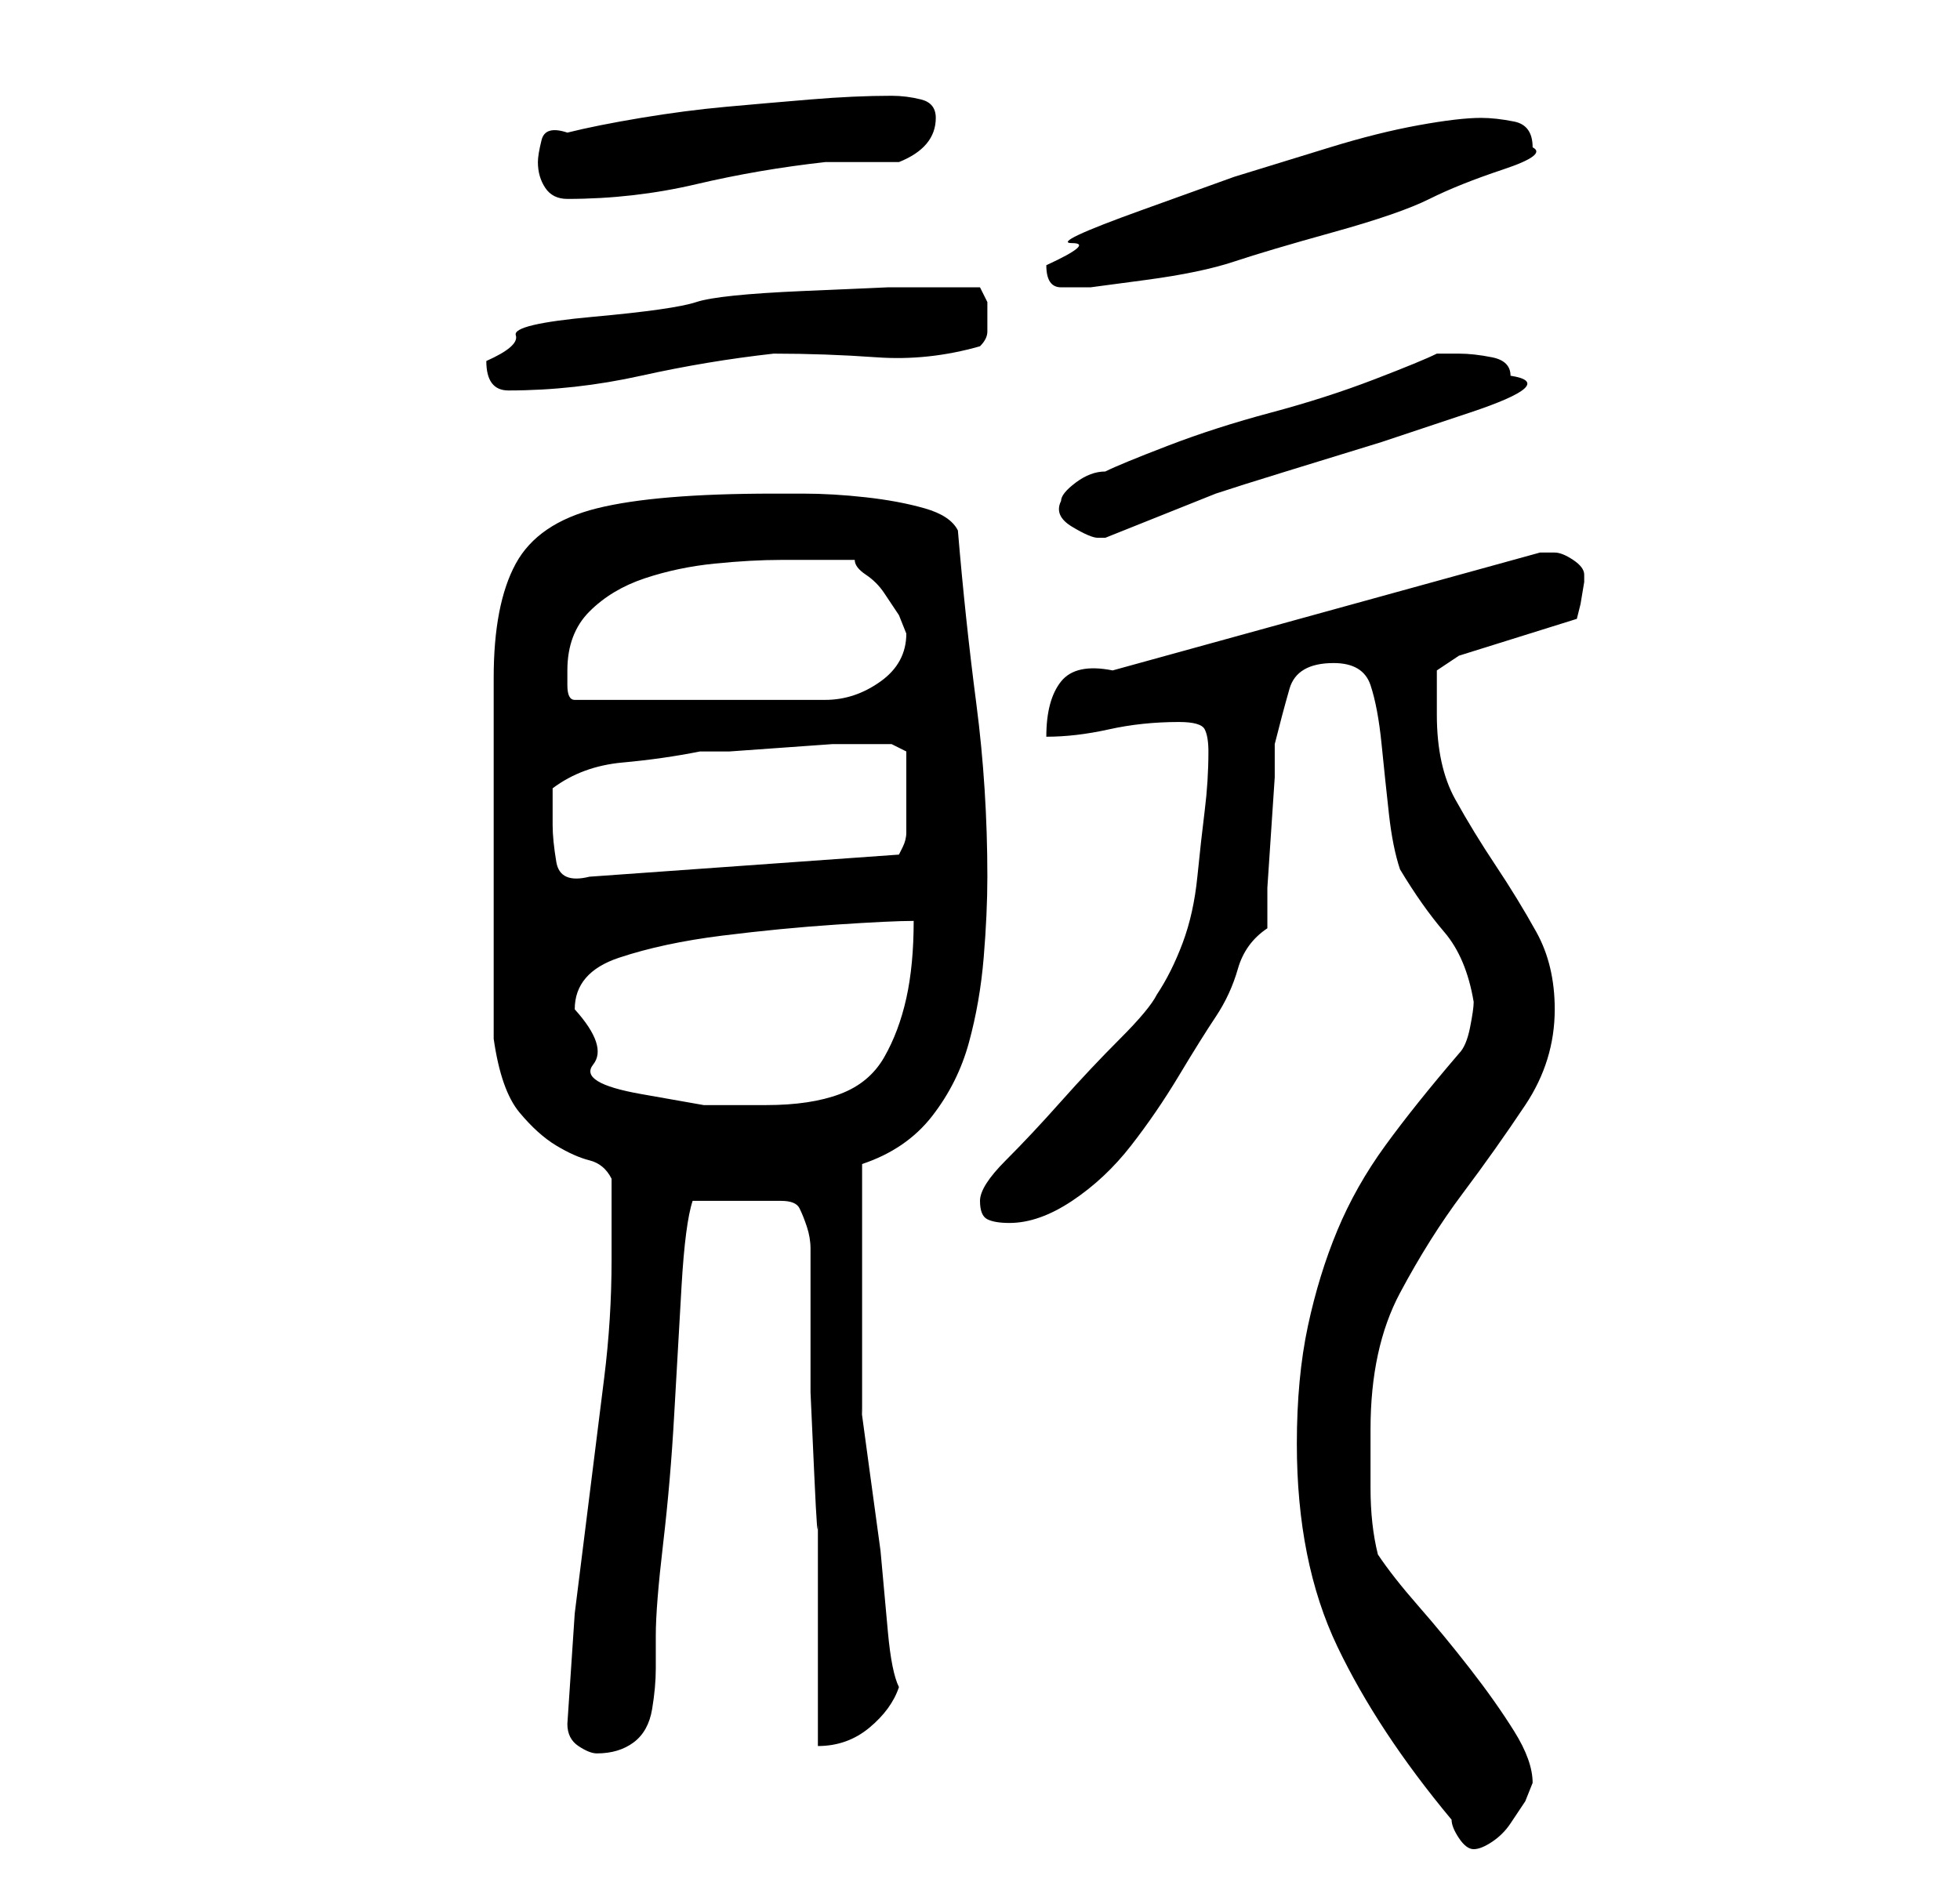 <?xml version="1.0" standalone="no"?>
<!DOCTYPE svg PUBLIC "-//W3C//DTD SVG 1.1//EN" "http://www.w3.org/Graphics/SVG/1.1/DTD/svg11.dtd" >
<svg xmlns="http://www.w3.org/2000/svg" xmlns:xlink="http://www.w3.org/1999/xlink" version="1.1" viewBox="-10 0 266 256">
   <path fill="currentColor"
d="M166 196q0 16 5.5 27.5t15.5 23.5q0 1 1 2.5t2 1.5t2.5 -1t2.5 -2.5l2 -3t1 -2.5q0 -3 -2.5 -7t-6 -8.5t-7 -8.5t-5.5 -7q-1 -4 -1 -9v-8q0 -11 4 -18.5t8.5 -13.5t8.5 -12t4 -13q0 -6 -2.5 -10.5t-5.5 -9t-5.5 -9t-2.5 -11.5v-3v-3l3 -2l16 -5l0.5 -2t0.5 -3v-1
q0 -1 -1.5 -2t-2.5 -1h-2l-58 16q-5 -1 -7 1.5t-2 7.5q4 0 8.5 -1t9.5 -1q3 0 3.5 1t0.5 3q0 4 -0.5 8t-1 9t-2 9t-3.5 7q-1 2 -5 6t-8 8.5t-7.5 8t-3.5 5.5t1 2.5t3 0.5q4 0 8.5 -3t8 -7.5t6.5 -9.5t5 -8t3 -6.5t4 -5.5v-5.5t0.5 -7.5t0.5 -7.5v-4.5q1 -4 2 -7.5t6 -3.5
q4 0 5 3t1.5 8t1 9.5t1.5 7.5q3 5 6 8.5t4 9.5q0 1 -0.5 3.5t-1.5 3.5q-6 7 -10 12.5t-6.5 11.5t-4 13t-1.5 16zM67 234q0 2 1.5 3t2.5 1q3 0 5 -1.5t2.5 -4.5t0.5 -5.5v-4.5q0 -4 1 -12.5t1.5 -17.5t1 -17.5t1.5 -11.5h12q2 0 2.5 1t1 2.5t0.5 3v2.5v6v11t0.5 11t0.5 6v5.5
v9.5v9v7q4 0 7 -2.5t4 -5.5q-1 -2 -1.5 -7.5l-1 -11t-1.5 -11t-1 -7.5v-2.5v-4.5v-5v-5v-3v-5v-5.5v-3.5q6 -2 9.5 -6.5t5 -10t2 -11.5t0.5 -11q0 -12 -1.5 -23.5t-2.5 -23.5q-1 -2 -4.5 -3t-8 -1.5t-8.5 -0.5h-4q-16 0 -24 2t-11 7.5t-3 15.5v24v5v7v8v5q1 7 3.5 10t5 4.5
t4.5 2t3 2.5v2v3.5v3.5v2q0 8 -1 16l-2 16l-2 16t-1 15zM68 137q0 -5 6 -7t14 -3t15.5 -1.5t10.5 -0.5q0 6 -1 10.5t-3 8t-6 5t-10 1.5h-8.5t-8.5 -1.5t-6.5 -4t-2.5 -7.5zM65 112v-2.5v-2.5q4 -3 9.5 -3.5t10.5 -1.5h4t7 -0.5t7 -0.5h4h2h2t2 1v6v5q0 1 -0.5 2l-0.5 1
l-42 3q-4 1 -4.5 -2t-0.5 -5zM67 91q0 -5 3 -8t7.5 -4.5t9.5 -2t9 -0.5h10q0 1 1.5 2t2.5 2.5l2 3t1 2.5q0 4 -3.5 6.5t-7.5 2.5h-34q-1 0 -1 -2v-2zM134 68q-1 2 1.5 3.5t3.5 1.5h1l2.5 -1l5 -2l5 -2l2.5 -1q3 -1 9.5 -3l13 -4t12 -4t5.5 -5q0 -2 -2.5 -2.5t-4.5 -0.5h-1.5
h-1.5q-2 1 -8.5 3.5t-14 4.5t-14 4.5t-8.5 3.5q-2 0 -4 1.5t-2 2.5zM56 49q0 4 3 4q9 0 18 -2t18 -3q7 0 14 0.5t14 -1.5q1 -1 1 -2v-2v-2t-1 -2h-4h-3h-5.5t-11.5 0.5t-14.5 1.5t-14 2t-10.5 2.5t-4 3.5zM132 36q0 3 2 3h4t7.5 -1t12 -2.5t13.5 -4t13 -4.5t10 -4t4 -3
q0 -3 -2.5 -3.5t-4.5 -0.5q-3 0 -8.5 1t-12 3l-13 4t-12.5 4.5t-9.5 4.5t-3.5 3zM63 22q0 2 1 3.5t3 1.5q9 0 17.5 -2t17.5 -3h2h3h3h2q5 -2 5 -6q0 -2 -2 -2.5t-4 -0.5q-5 0 -11 0.5t-11.5 1t-11.5 1.5t-10 2q-3 -1 -3.5 1t-0.5 3z" />
</svg>
